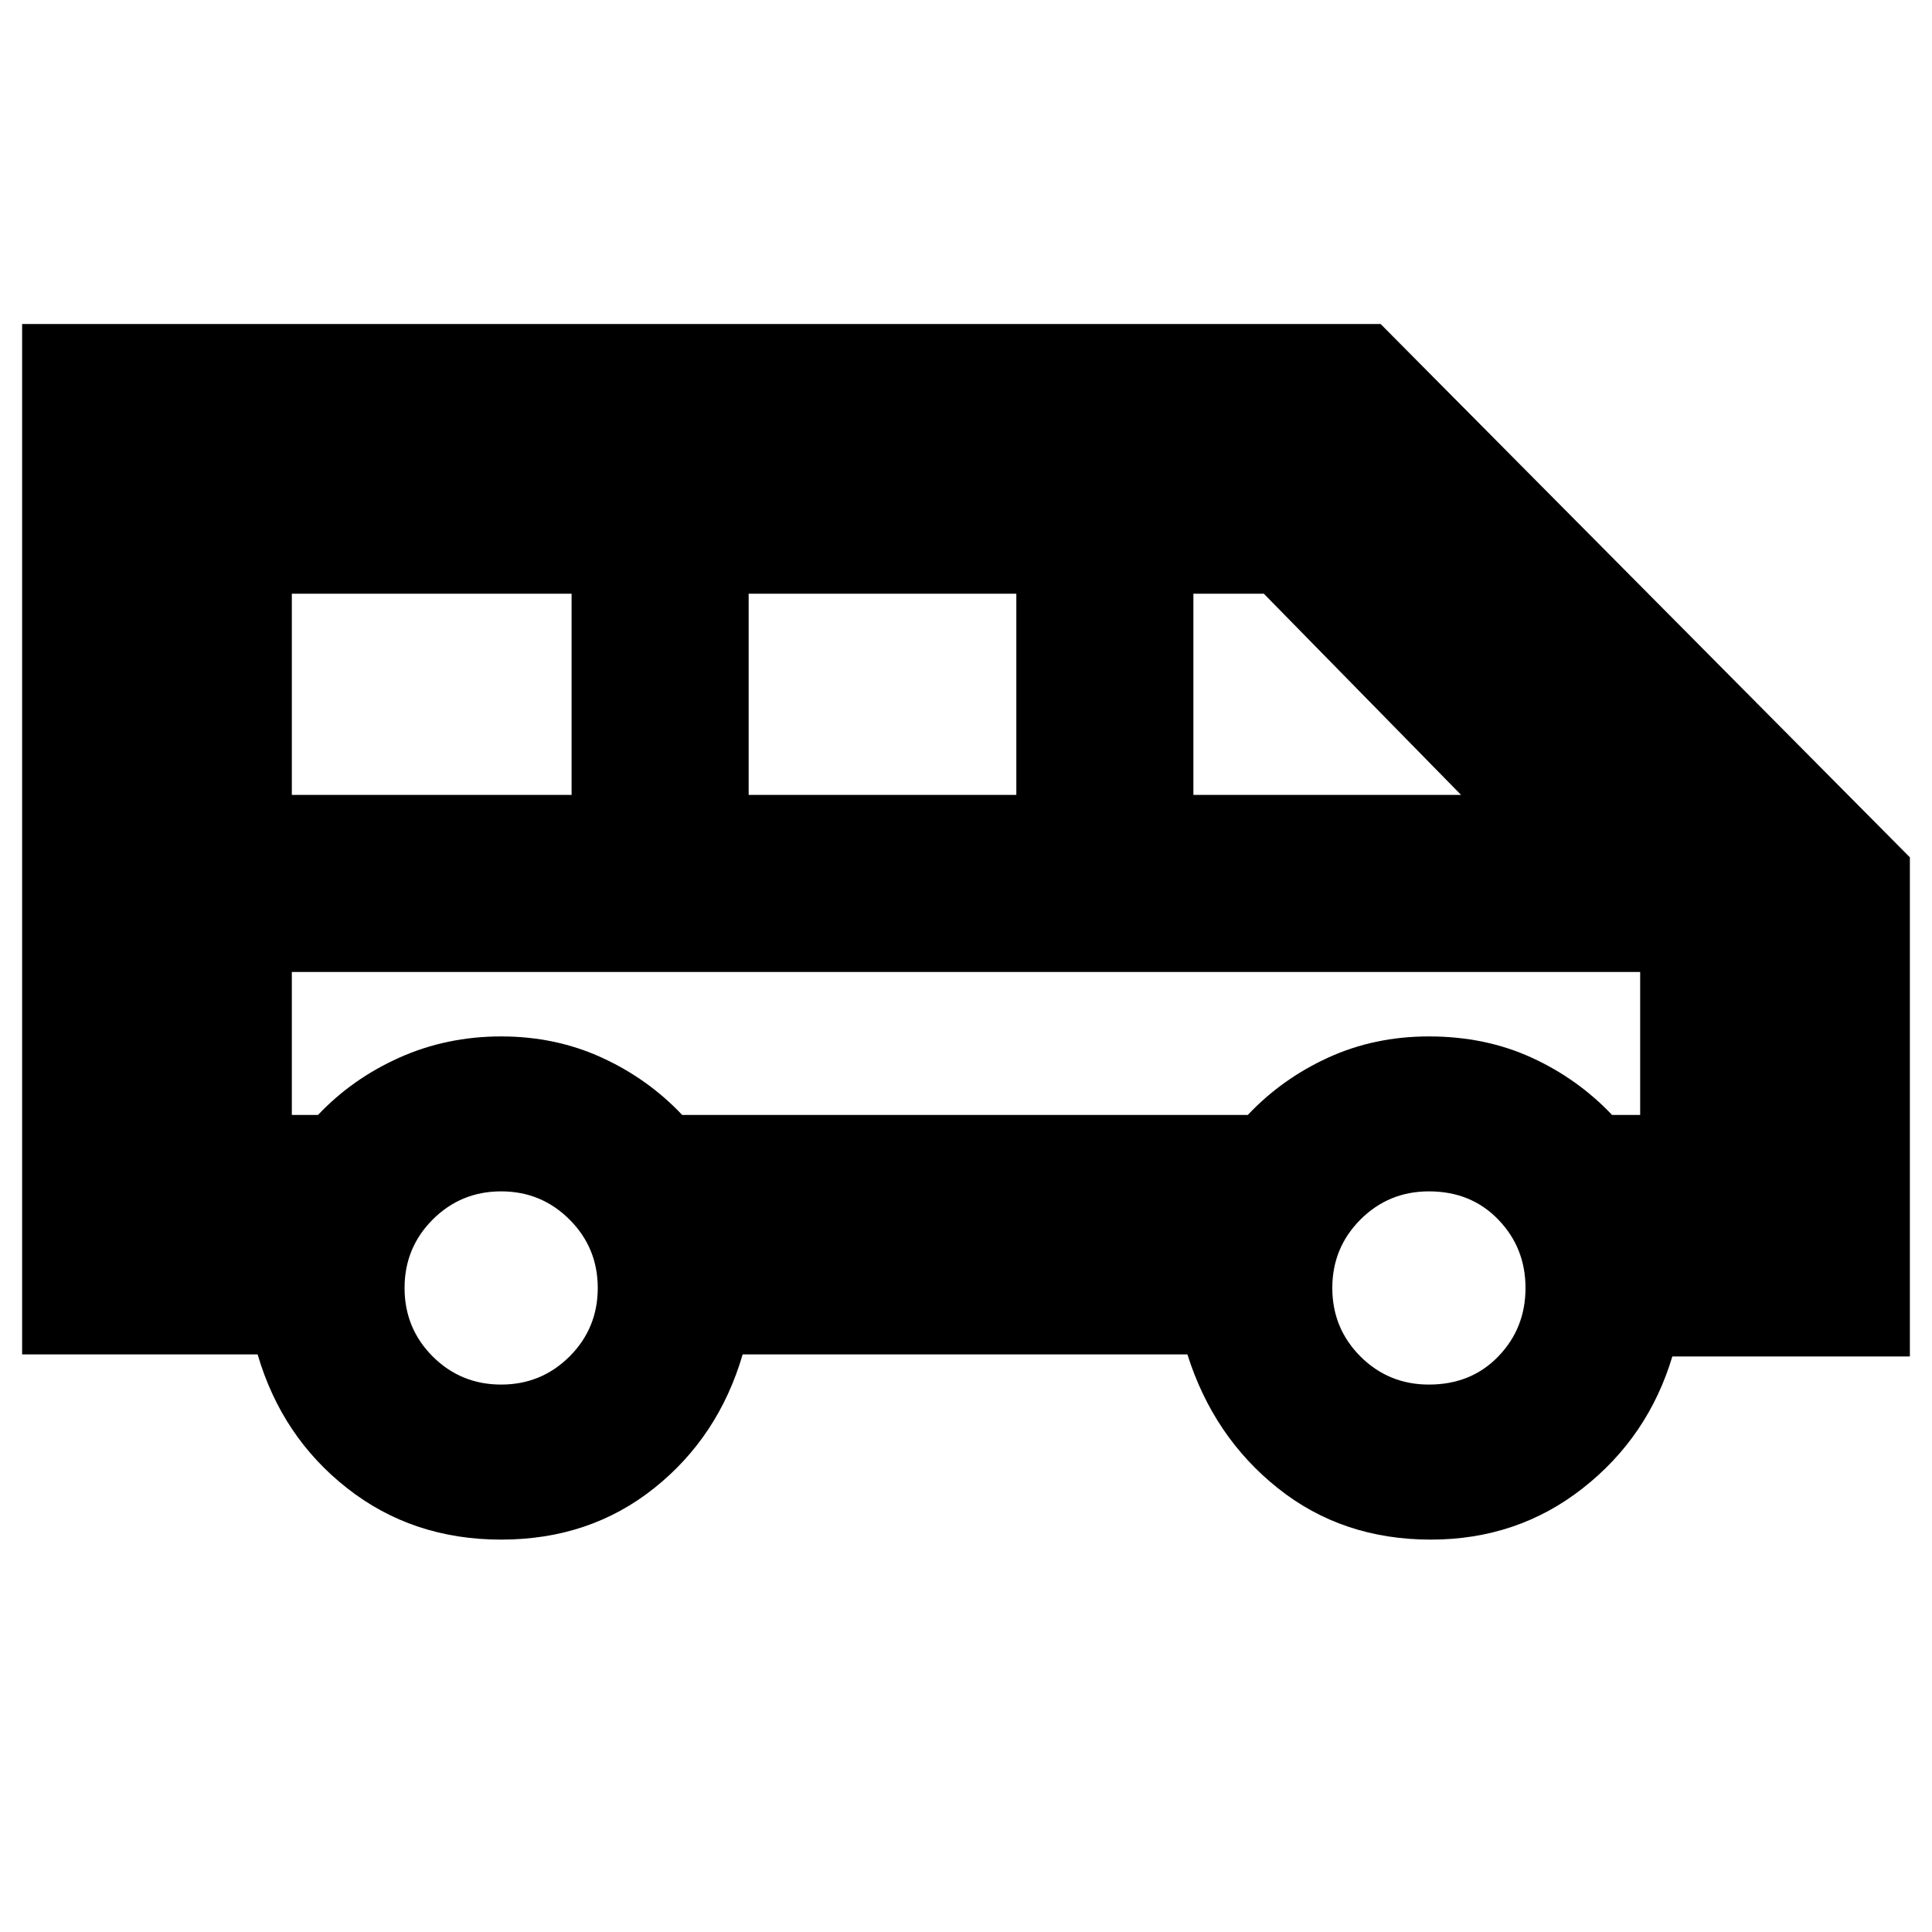 <svg xmlns="http://www.w3.org/2000/svg" height="20" width="20"><path d="M5.188 15.938q-.917 0-1.594-.532-.677-.531-.927-1.385H.229V3.354h14.063l5.479 5.521v5.167h-2.459q-.25.833-.927 1.364-.677.532-1.573.532-.916 0-1.583-.532-.667-.531-.937-1.385H7.688q-.25.854-.917 1.385-.667.532-1.583.532Zm7.166-7.709h2.771l-2.042-2.083h-.729Zm-4.604 0h2.771V6.146H7.75Zm-4.729 0h2.896V6.146H3.021Zm2.167 6.104q.416 0 .708-.291.292-.292.292-.709 0-.416-.292-.708t-.708-.292q-.417 0-.709.292-.291.292-.291.708 0 .417.291.709.292.291.709.291Zm9.604 0q.437 0 .718-.291.282-.292.282-.709 0-.416-.282-.708-.281-.292-.718-.292-.417 0-.709.292-.291.292-.291.708 0 .417.291.709.292.291.709.291ZM3.021 11.542h.271q.354-.375.843-.594.49-.219 1.053-.219.562 0 1.041.219.479.219.833.594h5.855q.354-.375.833-.594.479-.219 1.042-.219.583 0 1.062.219.479.219.834.594h.291v-1.48H3.021Zm13.958-1.48H3.021Z"/></svg>